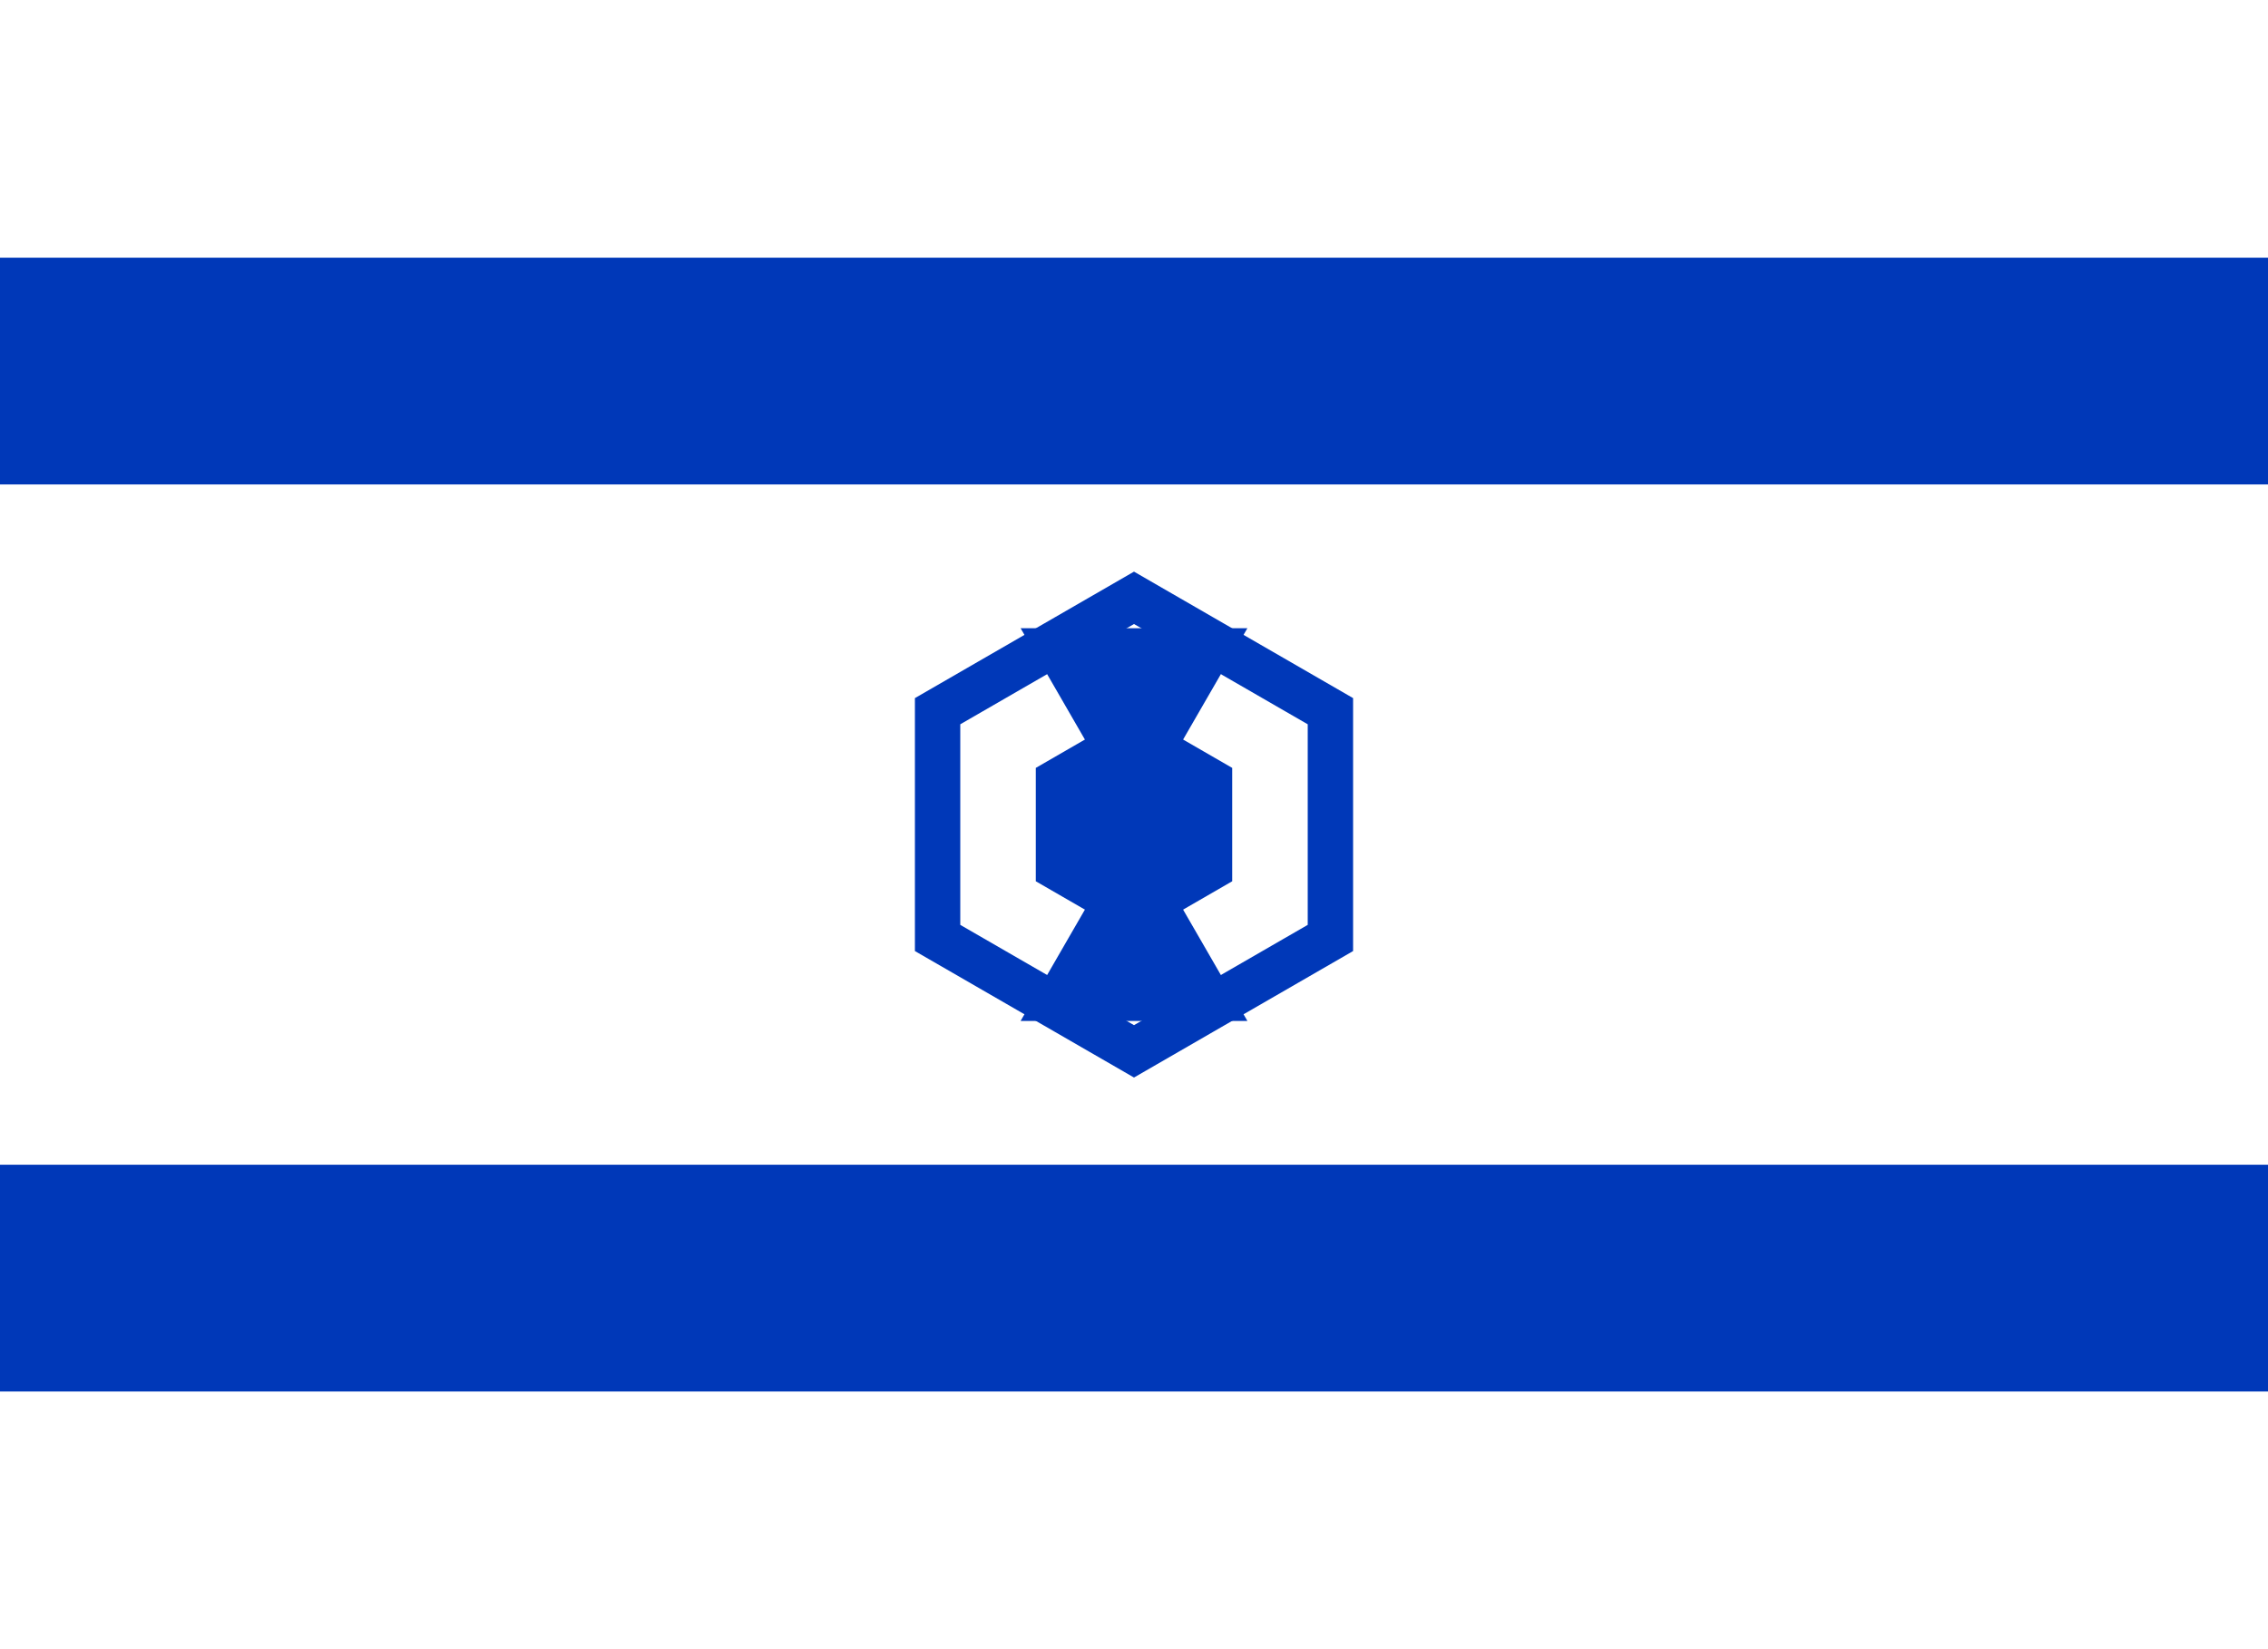 <svg xmlns="http://www.w3.org/2000/svg" viewBox="0 0 1100 800">
  <rect width="1100" height="800" fill="#fff"/>
  <rect width="1100" height="110" y="125" fill="#0038b8"/>
  <rect width="1100" height="110" y="565" fill="#0038b8"/>
  <!-- Star of David -->
  <g transform="translate(550,400) scale(2.2)">
    <!-- Outer hexagon -->
    <path d="M0,-50 L43.3,-25 L43.3,25 L0,50 L-43.3,25 L-43.3,-25 Z" fill="none" stroke="#0038b8" stroke-width="10"/>
    <!-- Inner triangles -->
    <path d="M0,-25 L21.65,-12.5 L21.65,12.5 L0,25 L-21.65,12.5 L-21.65,-12.5 Z" fill="#0038b8"/>
    <path d="M0,0 L25,43.3 L-25,43.3 Z" fill="#0038b8"/>
    <path d="M0,0 L25,-43.3 L-25,-43.3 Z" fill="#0038b8"/>
  </g>
</svg>

